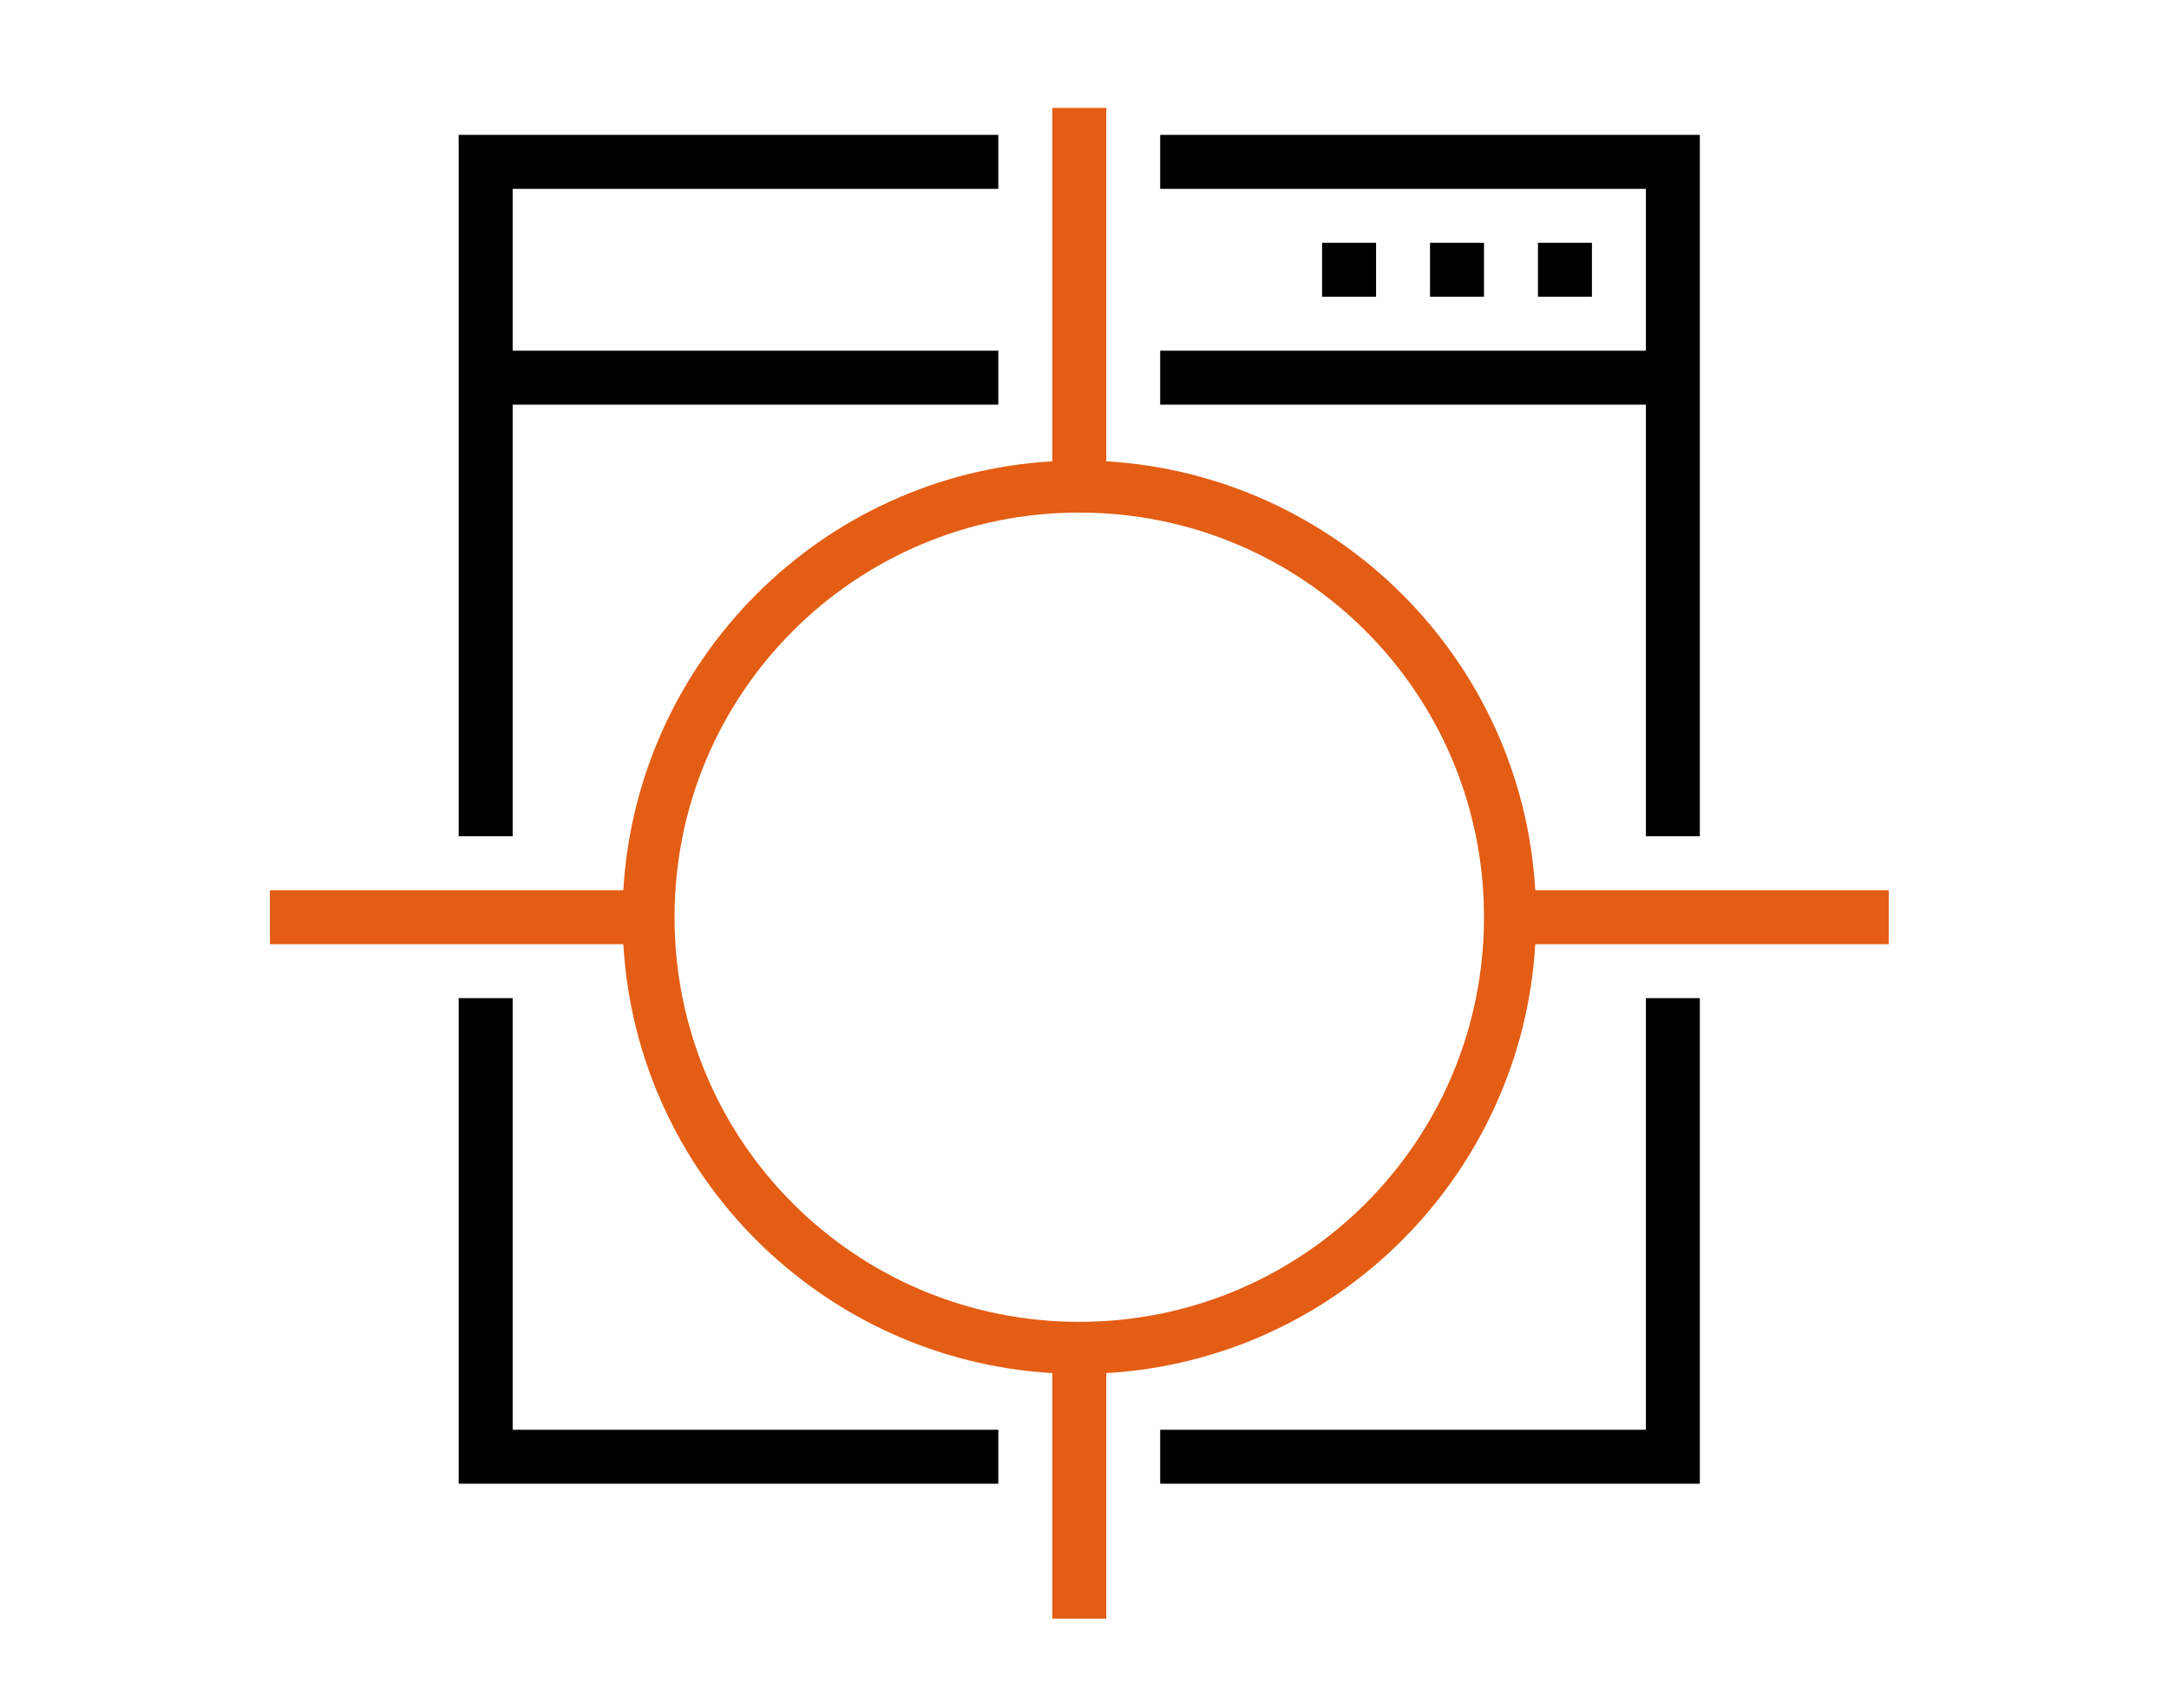 <svg width="113" height="89" viewBox="0 0 113 89" fill="none" xmlns="http://www.w3.org/2000/svg">
<path d="M68.878 12.65H71.69V15.462H68.878V12.65Z" fill="black"/>
<path d="M74.501 12.65H77.313V15.462H74.501V12.65Z" fill="black"/>
<path d="M80.124 12.65H82.936V15.462H80.124V12.65Z" fill="black"/>
<path d="M26.708 43.576V21.085H52.01V18.274H26.708V9.84H52.01V7.028H23.896V43.576H26.708Z" fill="black"/>
<path d="M60.444 9.84H85.747V18.274H60.444V21.085H85.747V43.576H88.558V7.028H60.444V9.84Z" fill="black"/>
<path d="M52.01 74.501H26.708V52.01H23.896V77.312H52.01V74.501Z" fill="black"/>
<path d="M85.747 52.01V74.501H60.444V77.312H88.558V52.01H85.747Z" fill="black"/>
<path d="M98.398 46.387H79.984C79.281 34.298 69.582 24.74 57.635 24.038V5.624H54.823V24.038C42.734 24.741 33.176 34.44 32.474 46.387H14.06V49.199H32.474C33.177 61.288 42.876 70.846 54.823 71.548V84.34H57.635V71.548C69.724 70.845 79.282 61.146 79.984 49.199H98.398V46.387ZM56.227 68.878C44.56 68.878 35.142 59.46 35.142 47.793C35.142 36.126 44.56 26.708 56.227 26.708C67.895 26.708 77.313 36.126 77.313 47.793C77.313 59.46 67.895 68.878 56.227 68.878Z" fill="#E35D14"/>
</svg>
